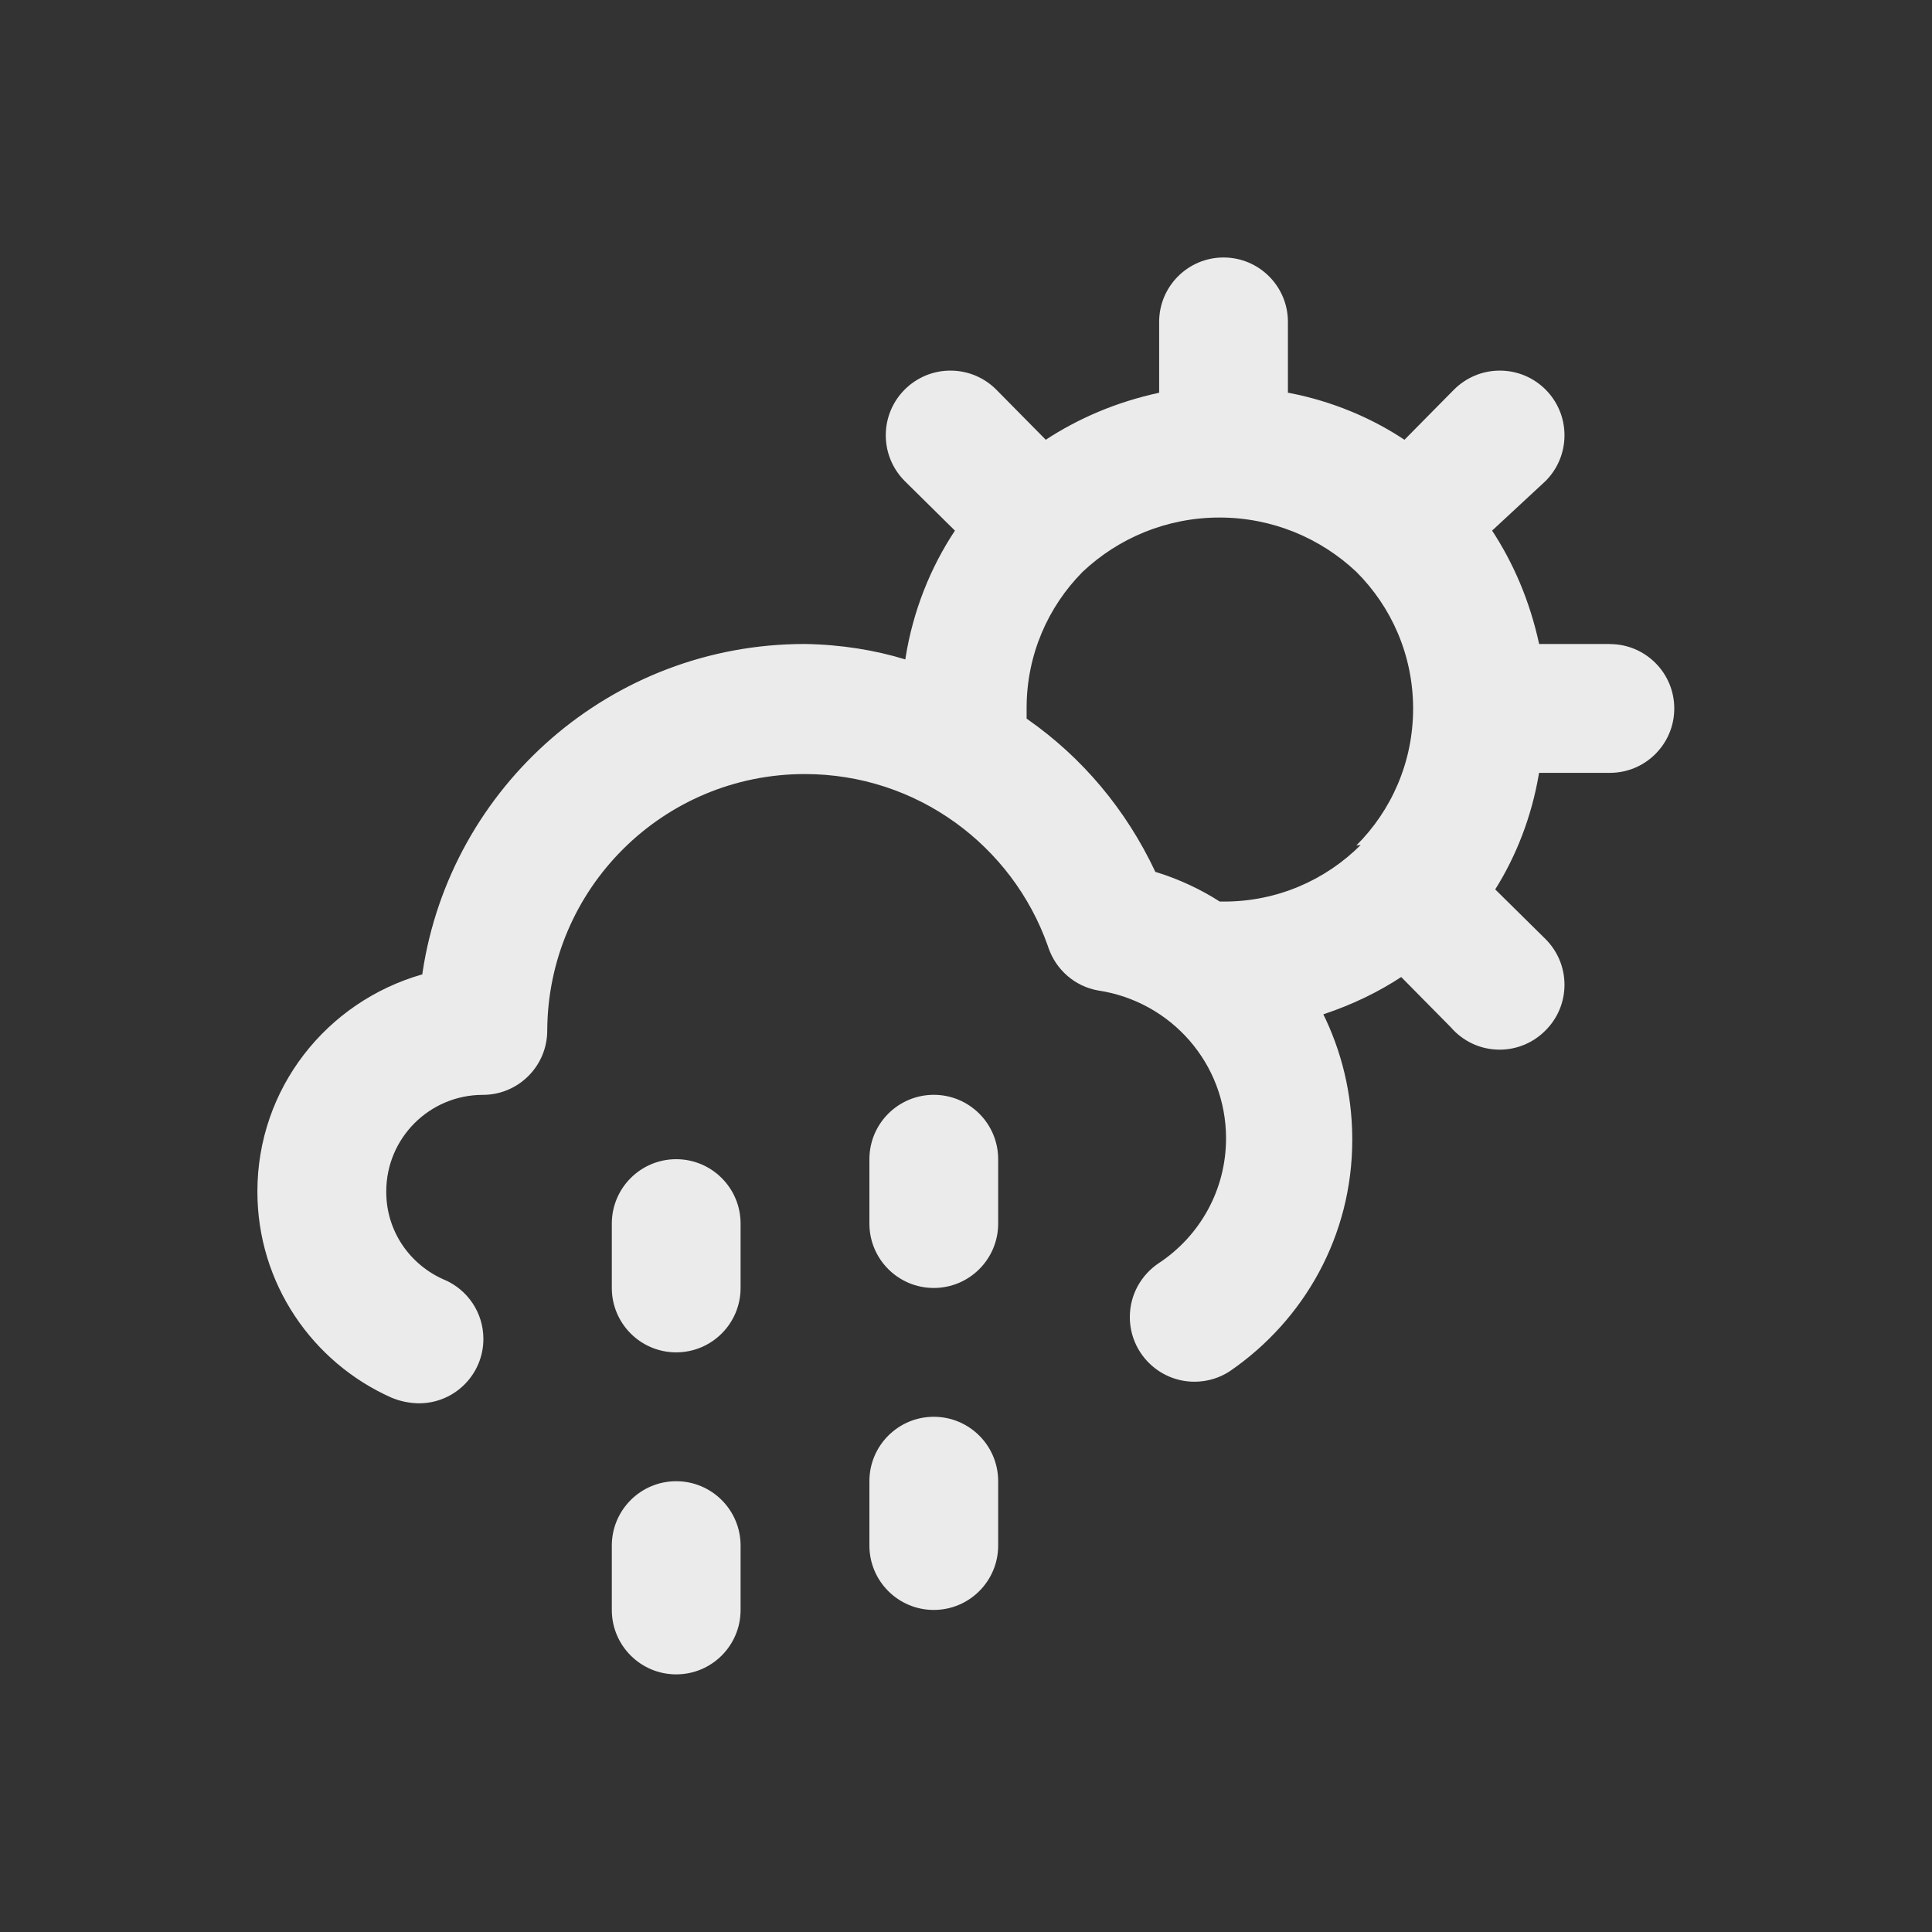 <!-- Generated by IcoMoon.io -->
<svg version="1.1" xmlns="http://www.w3.org/2000/svg" width="40" height="40" viewBox="0 0 40 40">
<rect x="0" y="0" width="40" height="40" fill="#333333" stroke="none"/>
<title>cloud-sun-rain</title>
<path fill="#ebebeb" d="M14 24c-0.736 0-1.333 0.597-1.333 1.333v0 1.333c0 0.736 0.597 1.333 1.333 1.333s1.333-0.597 1.333-1.333v0-1.333c0-0.736-0.597-1.333-1.333-1.333v0zM33.333 13.333h-1.467c-0.193-0.889-0.53-1.675-0.99-2.373l0.016 0.026 1.107-1.027c0.242-0.242 0.392-0.577 0.392-0.947 0-0.739-0.599-1.339-1.339-1.339-0.37 0-0.704 0.15-0.947 0.392v0l-1.027 1.040c-0.689-0.458-1.5-0.797-2.371-0.967l-0.042-0.007v-1.467c0-0.736-0.597-1.333-1.333-1.333s-1.333 0.597-1.333 1.333v0 1.467c-0.889 0.193-1.675 0.53-2.373 0.99l0.026-0.016-1.027-1.040c-0.242-0.242-0.577-0.392-0.947-0.392-0.739 0-1.339 0.599-1.339 1.339 0 0.37 0.15 0.704 0.392 0.947v0l1.040 1.027c-0.505 0.76-0.867 1.659-1.022 2.628l-0.005 0.039c-0.62-0.192-1.334-0.308-2.074-0.32l-0.006-0c-0.001 0-0.003 0-0.005 0-4.009 0-7.329 2.949-7.91 6.796l-0.005 0.044c-1.985 0.566-3.415 2.364-3.415 4.496 0 1.903 1.139 3.539 2.772 4.266l0.030 0.012c0.158 0.064 0.341 0.103 0.532 0.107l0.001 0c0.003 0 0.007 0 0.011 0 0.736 0 1.333-0.597 1.333-1.333 0-0.548-0.33-1.018-0.802-1.223l-0.009-0.003c-0.711-0.309-1.2-1.005-1.2-1.816 0-0.004 0-0.008 0-0.012v0.001c0-1.105 0.895-2 2-2v0c0.736 0 1.333-0.597 1.333-1.333v0c0.014-2.935 2.396-5.309 5.333-5.309 2.321 0 4.295 1.482 5.029 3.552l0.012 0.037c0.157 0.463 0.55 0.807 1.032 0.892l0.008 0.001c1.502 0.229 2.64 1.511 2.64 3.060 0 1.073-0.546 2.018-1.376 2.573l-0.011 0.007c-0.367 0.243-0.605 0.654-0.605 1.12 0 0.739 0.599 1.339 1.339 1.339 0.273 0 0.527-0.082 0.738-0.222l-0.005 0.003c1.538-1.056 2.533-2.804 2.533-4.786 0-0.014-0-0.029-0-0.043v0.002c-0.005-0.933-0.226-1.813-0.615-2.594l0.015 0.034c0.615-0.205 1.149-0.466 1.639-0.789l-0.026 0.016 1.027 1.040c0.246 0.285 0.607 0.464 1.011 0.464 0.371 0 0.707-0.152 0.949-0.397l0-0c0.244-0.242 0.394-0.577 0.394-0.947s-0.151-0.705-0.394-0.947l-0-0-1.040-1.027c0.435-0.692 0.752-1.504 0.901-2.374l0.006-0.039h1.467c0.736 0 1.333-0.597 1.333-1.333s-0.597-1.333-1.333-1.333v0zM28.173 17.493c-0.724 0.725-1.725 1.173-2.83 1.173-0.003 0-0.007 0-0.010 0h-0.079c-0.384-0.247-0.825-0.456-1.294-0.603l-0.039-0.011c-0.611-1.299-1.519-2.37-2.641-3.156l-0.025-0.017c0-0.080 0-0.133 0-0.213 0-0.003 0-0.006 0-0.010 0-1.099 0.443-2.094 1.16-2.817l-0 0c0.738-0.696 1.736-1.124 2.833-1.124s2.095 0.428 2.835 1.126l-0.002-0.002c0.727 0.724 1.176 1.726 1.176 2.833s-0.45 2.109-1.176 2.833l-0 0zM14 30.667c-0.736 0-1.333 0.597-1.333 1.333v0 1.333c0 0.736 0.597 1.333 1.333 1.333s1.333-0.597 1.333-1.333v0-1.333c0-0.736-0.597-1.333-1.333-1.333v0zM19.333 29.333c-0.736 0-1.333 0.597-1.333 1.333v0 1.333c0 0.736 0.597 1.333 1.333 1.333s1.333-0.597 1.333-1.333v0-1.333c0-0.736-0.597-1.333-1.333-1.333v0zM19.333 22.667c-0.736 0-1.333 0.597-1.333 1.333v0 1.333c0 0.736 0.597 1.333 1.333 1.333s1.333-0.597 1.333-1.333v0-1.333c0-0.736-0.597-1.333-1.333-1.333v0z"></path>
</svg>
